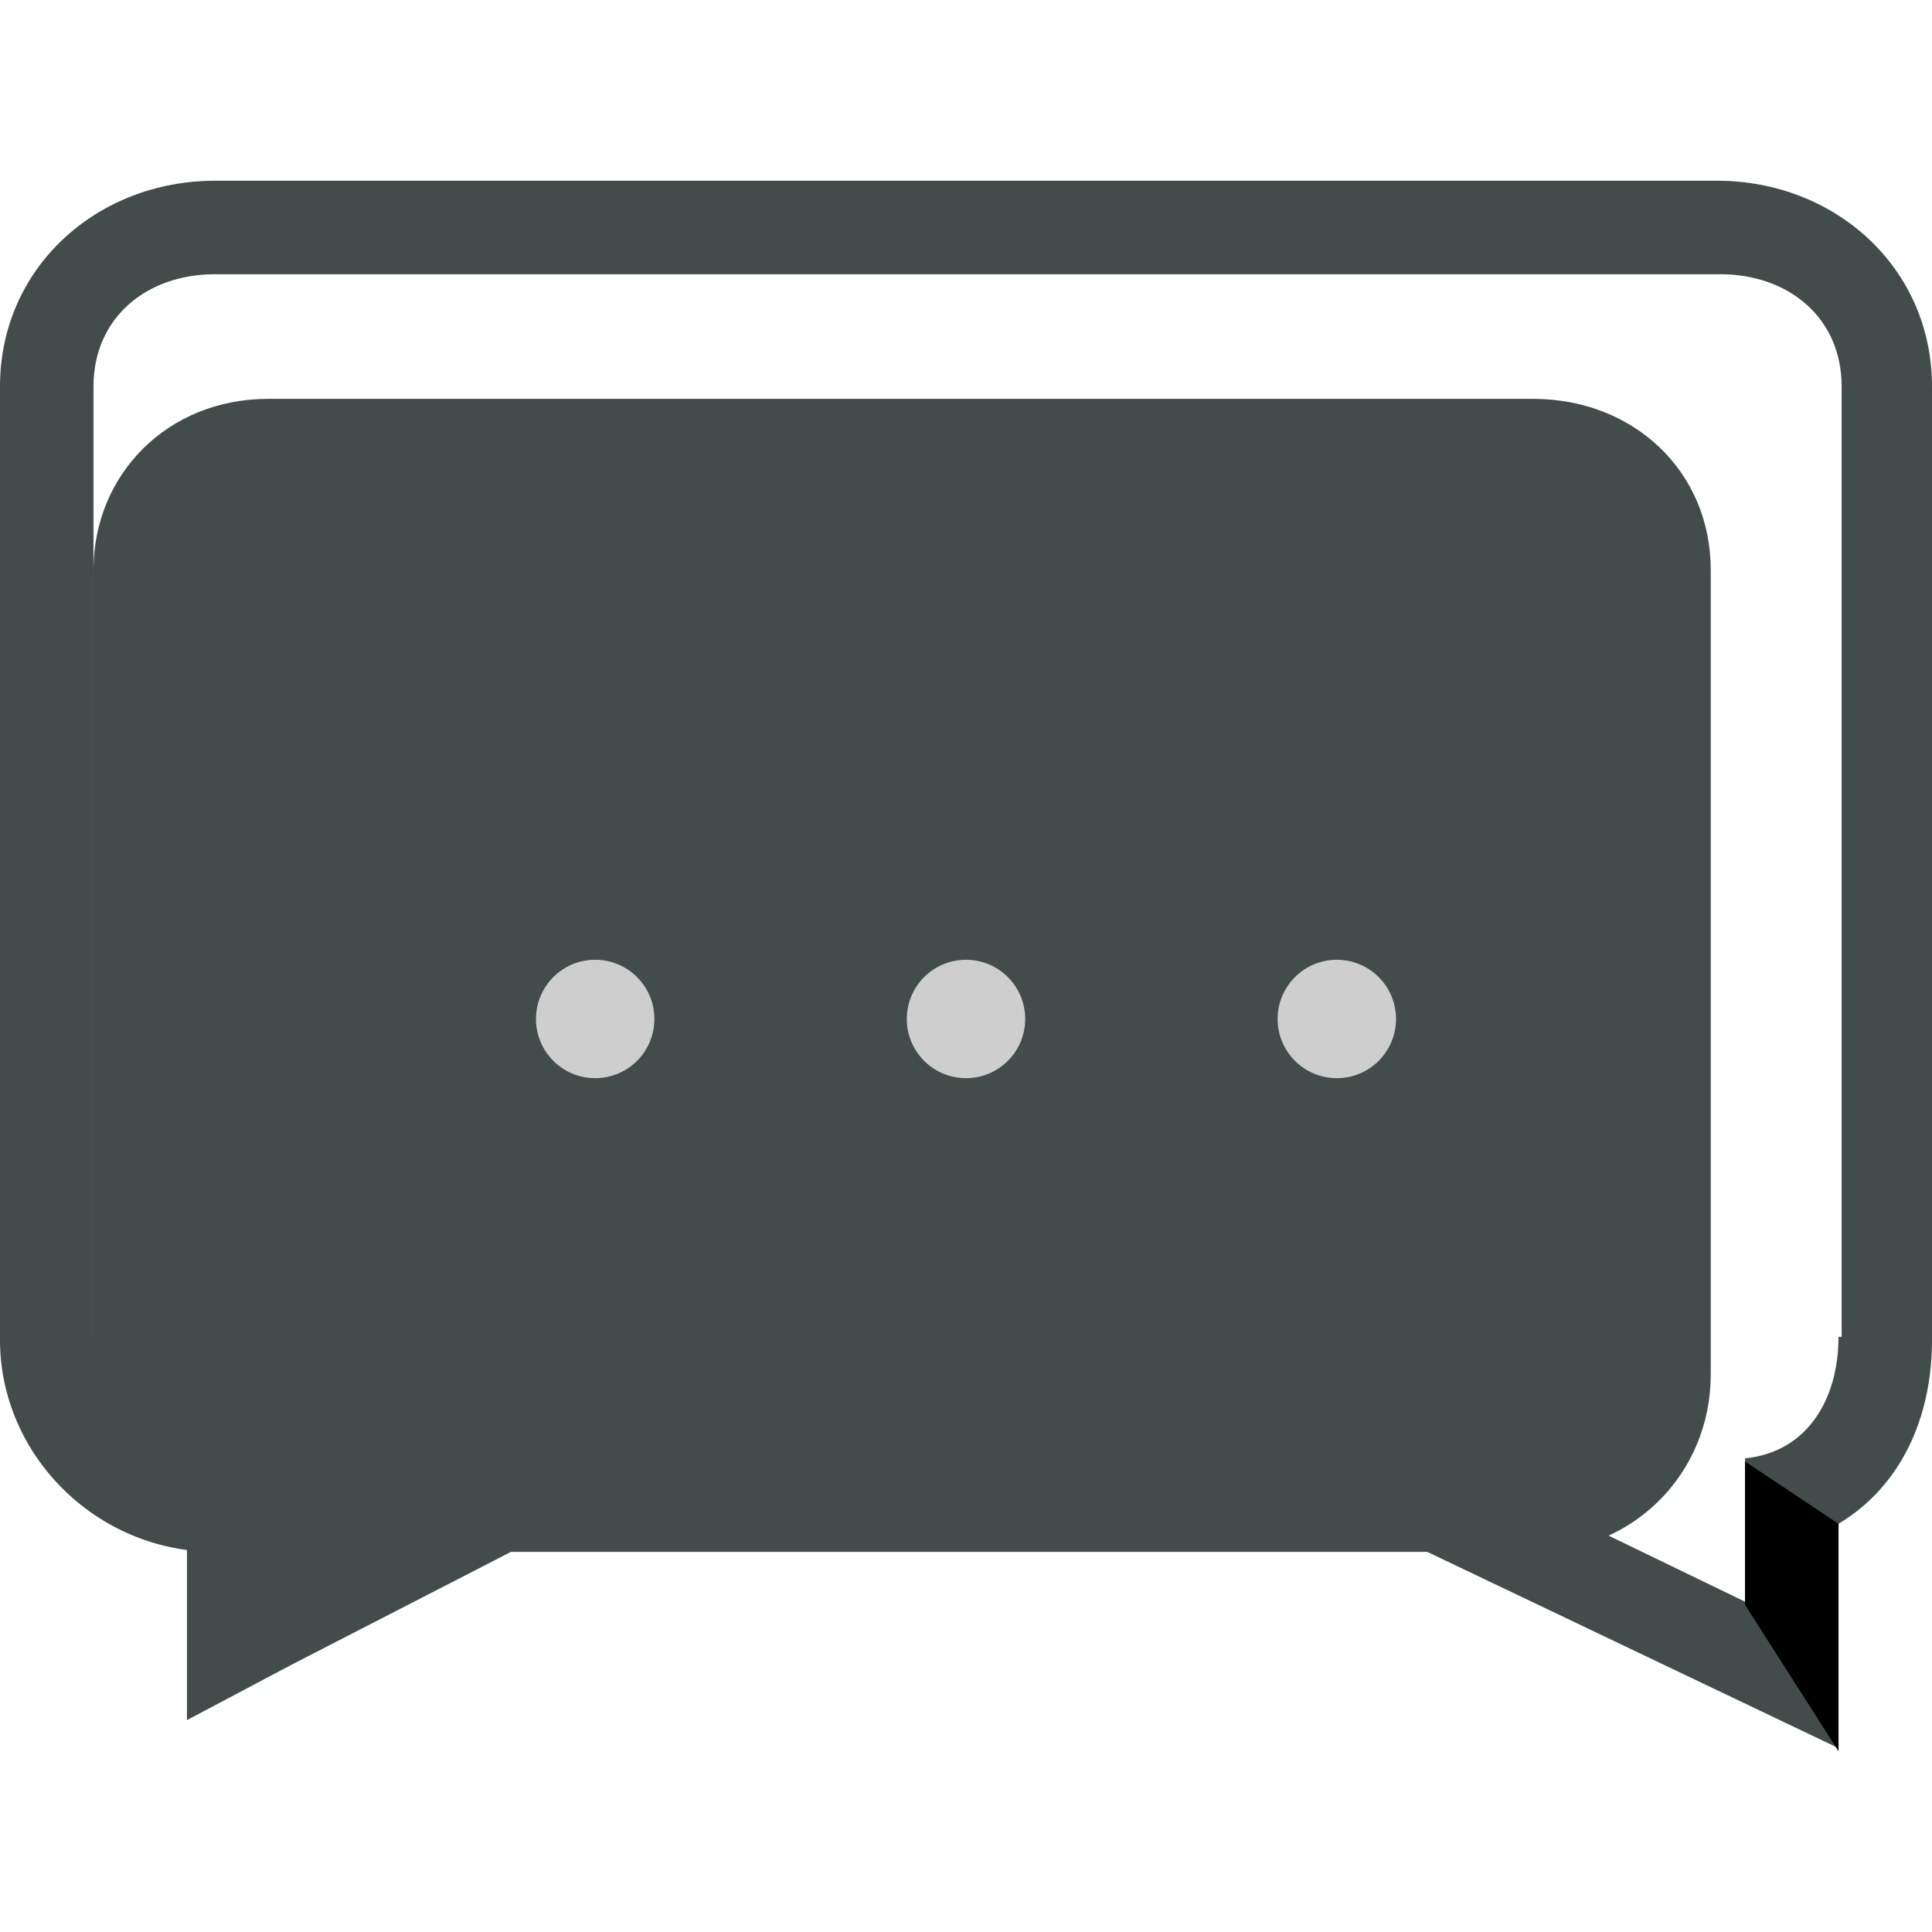 <?xml version="1.0" encoding="iso-8859-1"?>
<!-- Generator: Adobe Illustrator 19.0.0, SVG Export Plug-In . SVG Version: 6.00 Build 0)  -->
<svg version="1.1" id="Layer_1" xmlns="http://www.w3.org/2000/svg" xmlns:xlink="http://www.w3.org/1999/xlink" x="0px" y="0px"
	 viewBox="0 0 496 496" style="enable-background:new 0 0 496 496;" xml:space="preserve">
<g>
	<path style="fill:#424C4B;" d="M24,146.4v206.4c0,16.8,8,32,24,40v16.8v32l27.2-14.4l56-28.8h262.4c25.6,0,45.6-20,45.6-45.6V146.4
		c0-25.6-20-44-45.6-44H68.8C43.2,102.4,24,121.6,24,146.4z"/>
	<path style="fill:#424C4B;" d="M440.8,46.4H55.2C24.8,46.4,0,68.8,0,99.2V344c0,29.6,24.8,54.4,55.2,54.4h311.2l70.4,33.6
		l35.2,16.8v-37.6v-20c16-9.6,24-27.2,24-47.2V99.2C496,68.8,471.2,46.4,440.8,46.4z M472,343.2c0,16-8,29.6-24,31.2v36.8l-76-36.8
		H55.2c-17.6,0-31.2-13.6-31.2-31.2v-244c0-17.6,13.6-28.8,31.2-28.8h386.4c17.6,0,31.2,11.2,31.2,28.8v244H472z"/>
</g>
<path d="M472,391.2C472,391.2,472,390.4,472,391.2l-24-16V412l0,0l24,37.6V412V391.2z"/>
<g>
	<circle style="fill:#CECECE;" cx="152.8" cy="261.6" r="15.2"/>
	<circle style="fill:#CECECE;" cx="248" cy="261.6" r="15.2"/>
	<circle style="fill:#CECECE;" cx="343.2" cy="261.6" r="15.2"/>
</g>
<g>
</g>
<g>
</g>
<g>
</g>
<g>
</g>
<g>
</g>
<g>
</g>
<g>
</g>
<g>
</g>
<g>
</g>
<g>
</g>
<g>
</g>
<g>
</g>
<g>
</g>
<g>
</g>
<g>
</g>
</svg>
